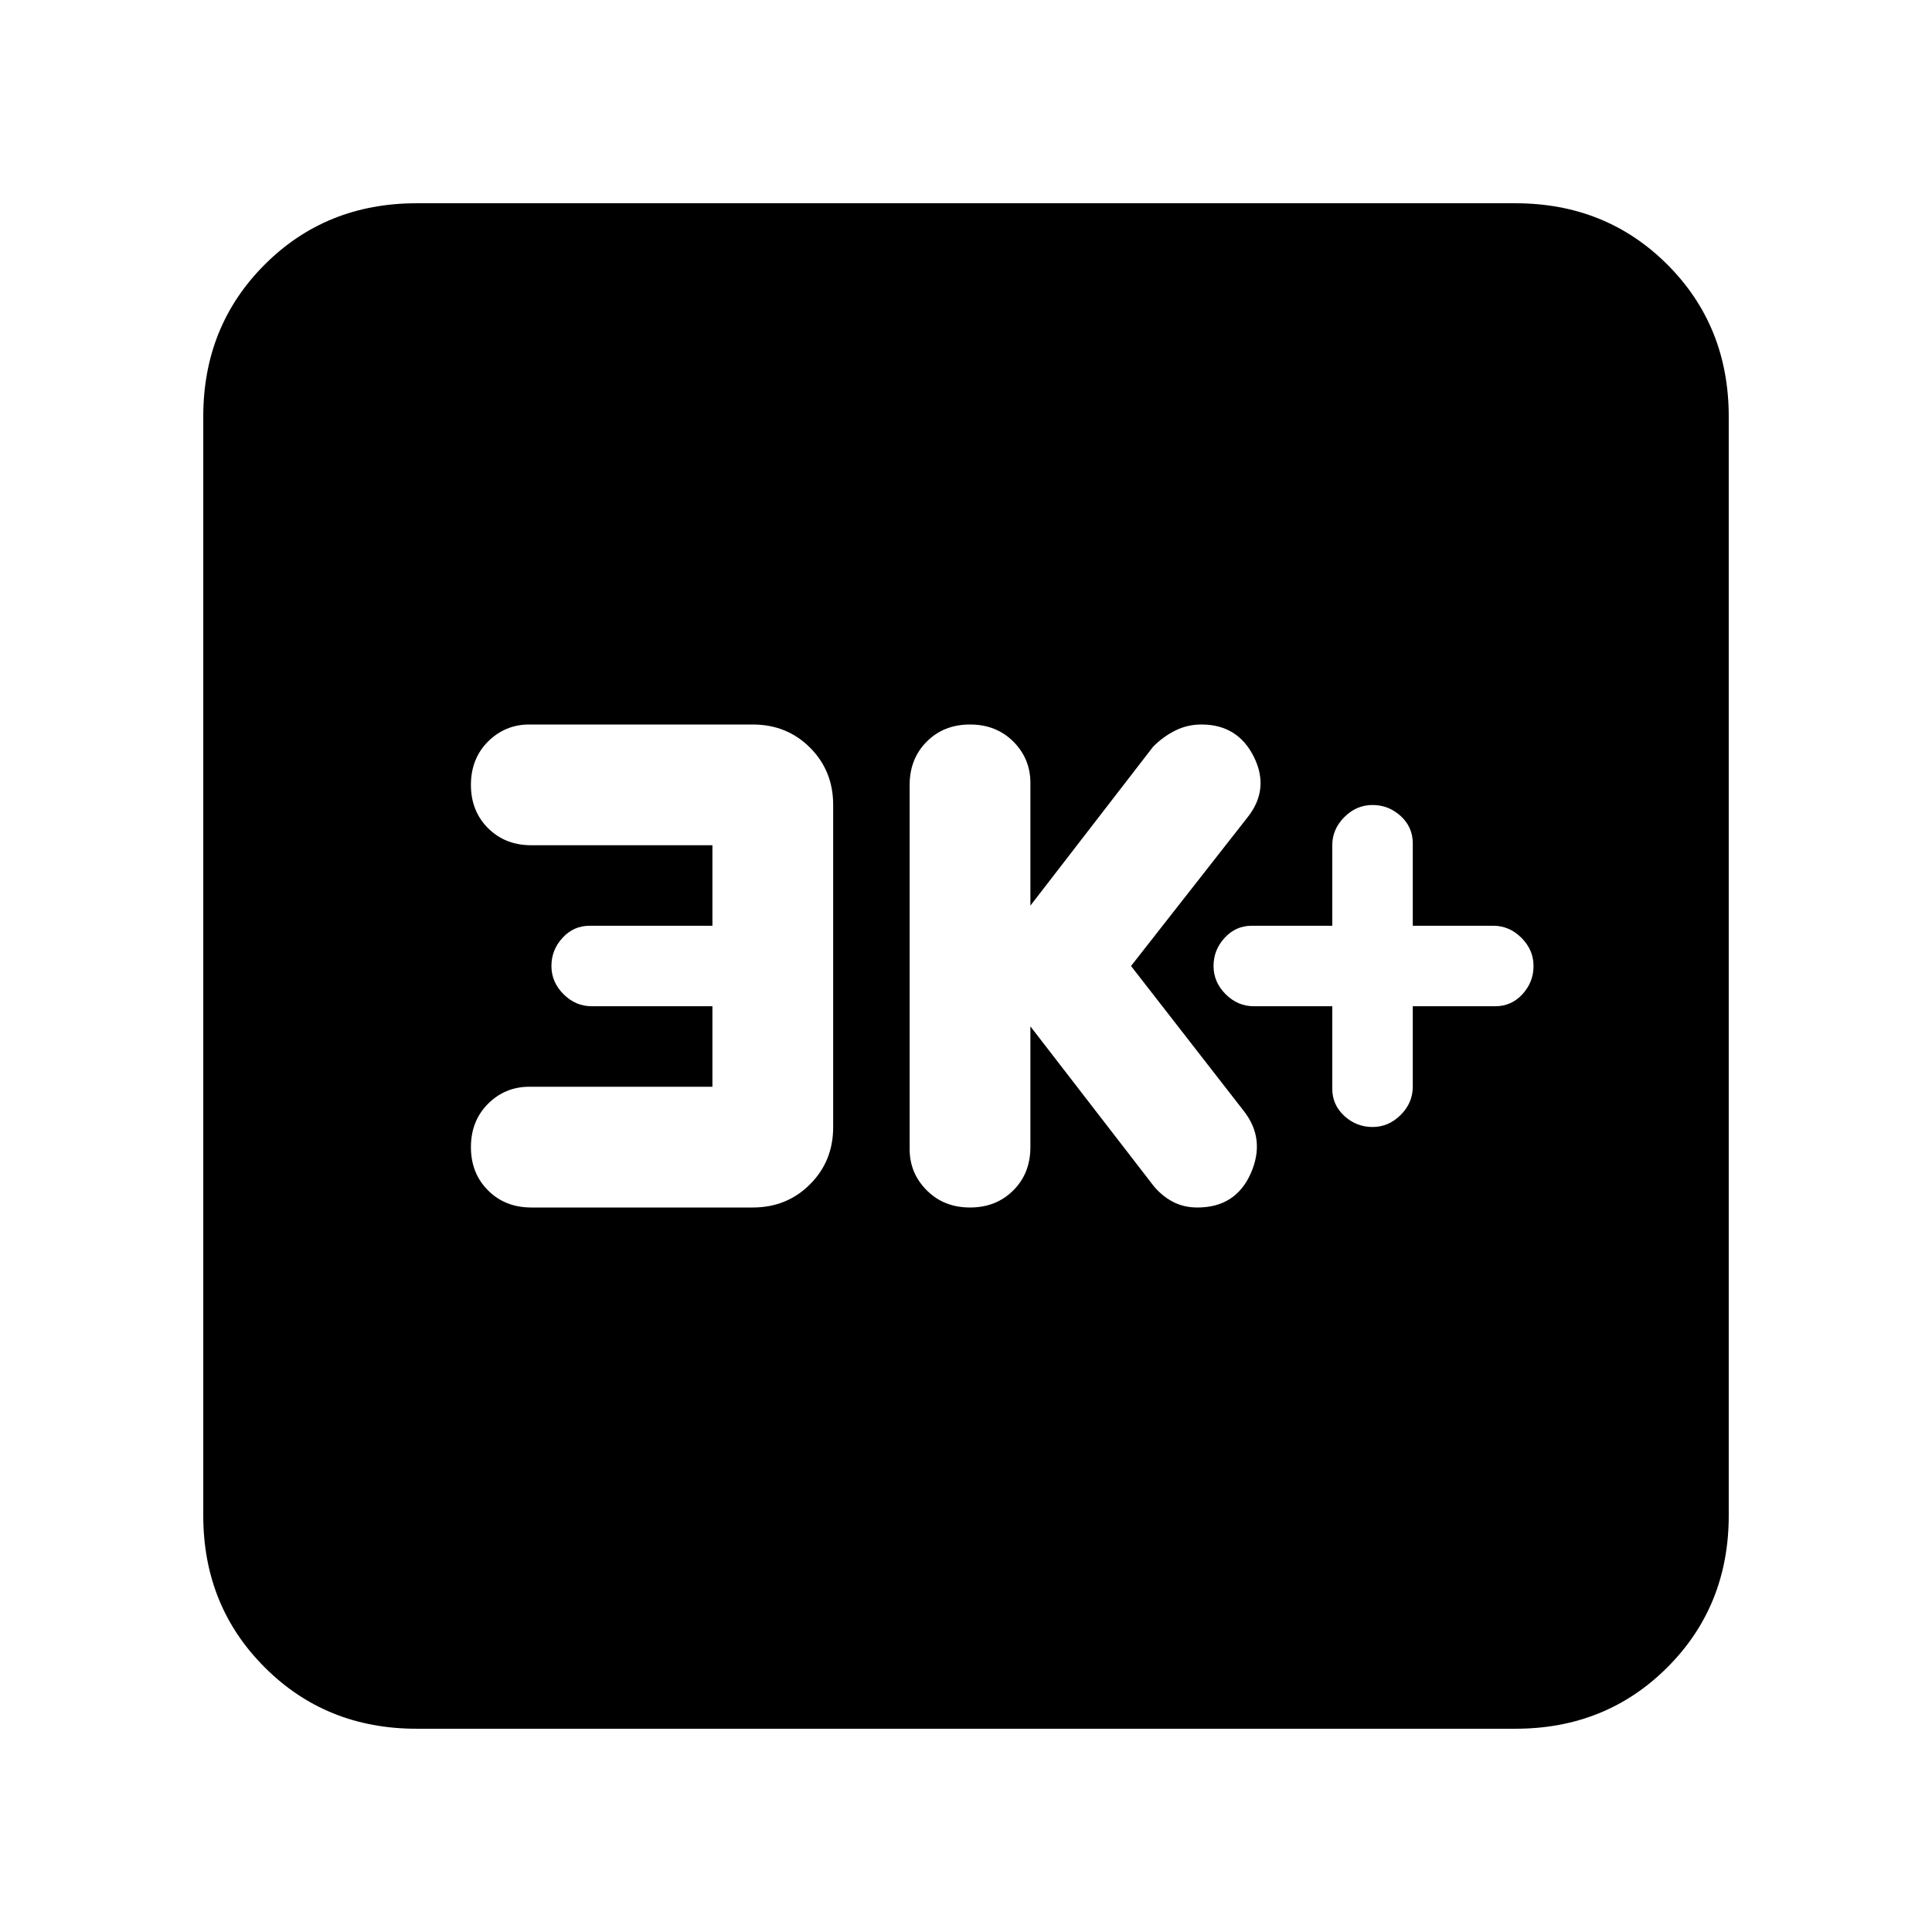 <svg xmlns="http://www.w3.org/2000/svg" height="24" width="24"><path d="M17.05 14Q17.25 14 17.4 13.85Q17.55 13.7 17.55 13.5V12.5H18.575Q18.775 12.5 18.913 12.35Q19.05 12.2 19.05 12Q19.05 11.8 18.9 11.65Q18.75 11.5 18.55 11.5H17.55V10.475Q17.55 10.275 17.4 10.137Q17.25 10 17.05 10Q16.85 10 16.7 10.15Q16.55 10.3 16.55 10.5V11.5H15.55Q15.35 11.5 15.213 11.65Q15.075 11.8 15.075 12Q15.075 12.2 15.225 12.35Q15.375 12.5 15.575 12.5H16.55V13.525Q16.55 13.725 16.7 13.863Q16.85 14 17.05 14ZM12.05 15Q12.375 15 12.588 14.787Q12.8 14.575 12.8 14.25V12.75L14.325 14.725Q14.425 14.85 14.562 14.925Q14.7 15 14.875 15Q15.35 15 15.538 14.575Q15.725 14.15 15.45 13.8L14.05 12L15.5 10.15Q15.775 9.8 15.575 9.4Q15.375 9 14.925 9Q14.75 9 14.6 9.075Q14.45 9.15 14.325 9.275L12.8 11.25V9.725Q12.8 9.425 12.588 9.212Q12.375 9 12.05 9Q11.725 9 11.513 9.212Q11.3 9.425 11.3 9.75V14.275Q11.3 14.575 11.513 14.787Q11.725 15 12.05 15ZM6.6 15H9.35Q9.775 15 10.062 14.712Q10.35 14.425 10.35 14V10Q10.35 9.575 10.062 9.287Q9.775 9 9.35 9H6.575Q6.275 9 6.062 9.212Q5.85 9.425 5.85 9.75Q5.85 10.075 6.062 10.287Q6.275 10.5 6.6 10.5H8.85V11.5H7.325Q7.125 11.5 6.988 11.65Q6.85 11.8 6.85 12Q6.85 12.2 7 12.35Q7.15 12.5 7.35 12.5H8.85V13.5H6.575Q6.275 13.5 6.062 13.712Q5.85 13.925 5.85 14.25Q5.85 14.575 6.062 14.787Q6.275 15 6.6 15ZM5.175 21.475Q4.05 21.475 3.288 20.712Q2.525 19.95 2.525 18.825V5.175Q2.525 4.05 3.288 3.287Q4.05 2.525 5.175 2.525H18.825Q19.95 2.525 20.713 3.287Q21.475 4.05 21.475 5.175V18.825Q21.475 19.95 20.713 20.712Q19.95 21.475 18.825 21.475Z"/></svg>